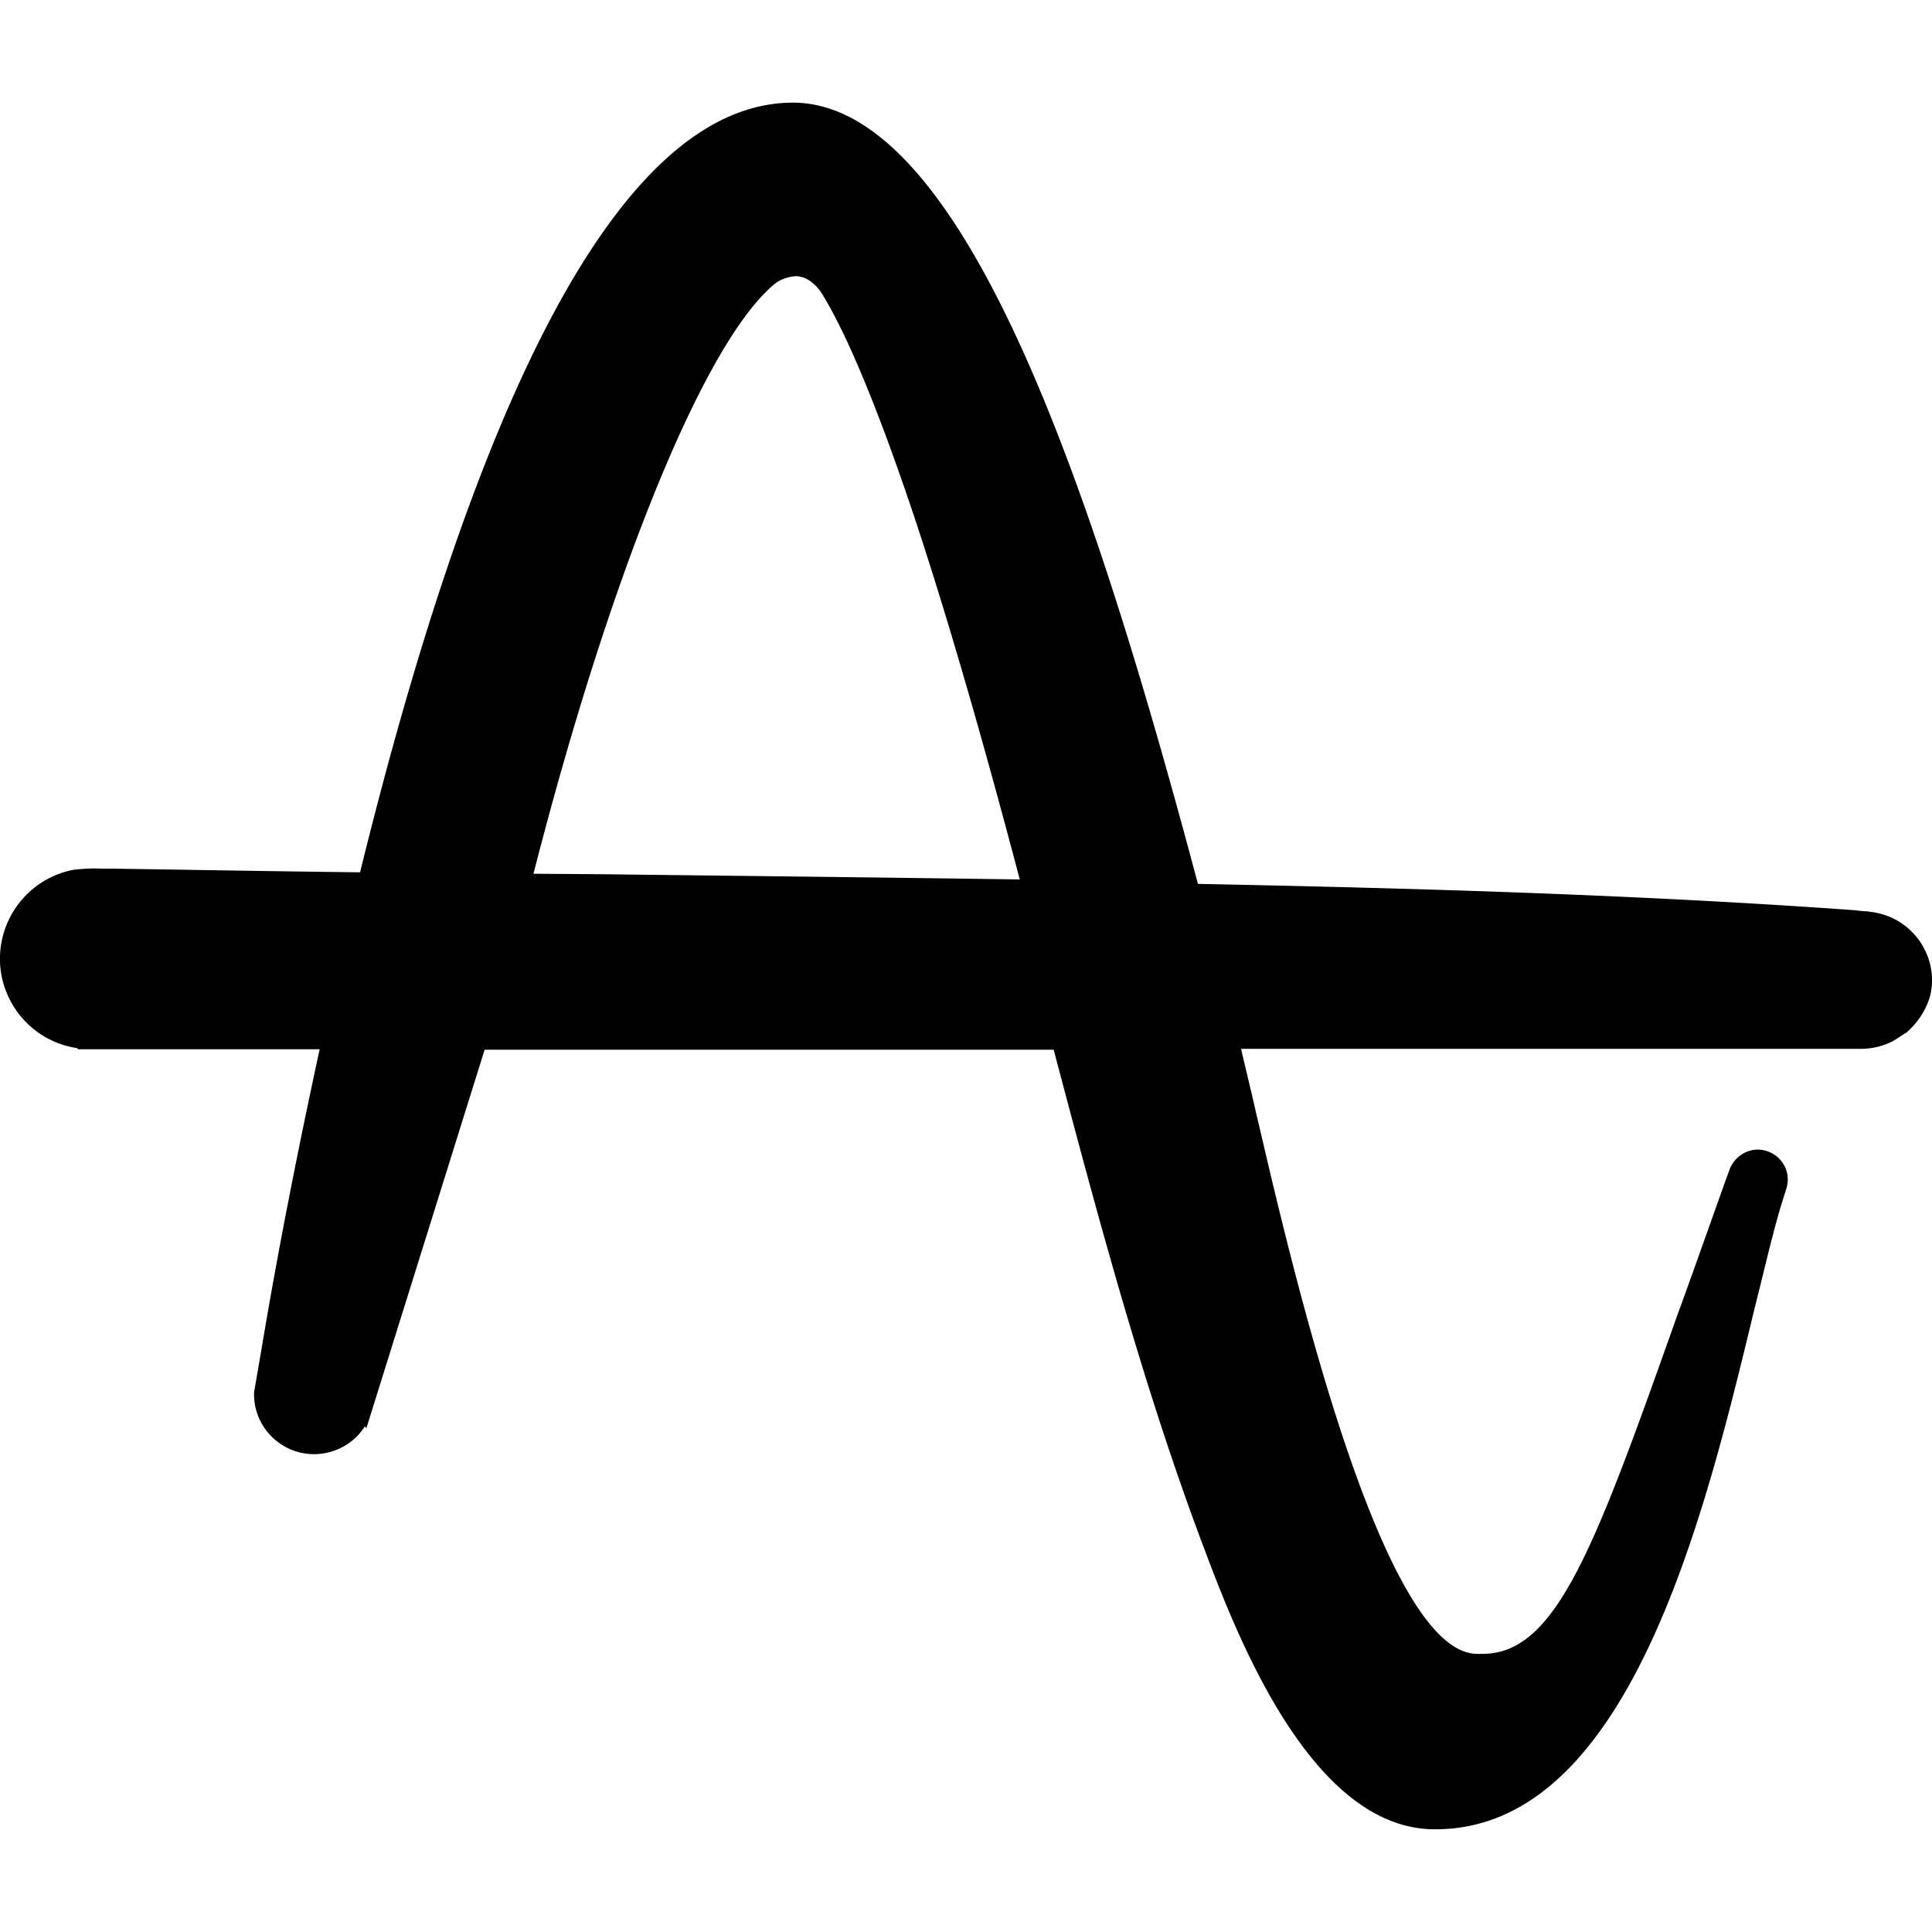 <svg role="img" viewBox="0 0 24 24" xmlns="http://www.w3.org/2000/svg"><title>Amplitude</title><path d="M23.669 12.838c.156-.129.268-.306.313-.488.098-.463-.209-.92-.674-1.011h-.006l-.013-.006h-.013c-.047-.007-.086-.014-.131-.014l-.117-.013c-2.719-.195-5.523-.274-8.146-.326l-.006-.02C13.597 6.169 11.999 1.275 9.847 1.275c-2.009.006-3.815 3.226-5.374 9.561-.715-.008-1.386-.019-2.027-.029-.353-.006-.696-.011-1.032-.016h-.143c-.117-.006-.235 0-.352.013-.469.086-.835.463-.907.939-.092.613.332 1.186.946 1.277l.013.014h3c-.274 1.264-.522 2.523-.723 3.728l-.092.535v.026c0 .254.131.488.346.625.346.221.809.117 1.03-.228l.02.019 1.468-4.699h7.069c.541 2.045 1.102 4.15 1.845 6.132l.002.005c.4 1.065 1.325 3.534 2.875 3.547h.02c2.4 0 3.34-3.878 3.959-6.446.031-.125.061-.246.09-.363.098-.4.183-.747.27-1.02l.045-.143a.41.41 0 0 0 .013-.104c0-.15-.098-.287-.235-.34-.189-.078-.404.019-.483.209l-.053.143-.102.287c-.164.46-.318.895-.459 1.283l-.013.033c-1.044 2.941-1.52 4.282-2.447 4.282H18.352c-1.181 0-2.287-4.742-2.72-6.6l-.013-.054a47.526 47.526 0 0 0-.127-.543 49.972 49.972 0 0 1-.075-.319h7.696a.869.869 0 0 0 .405-.098l.033-.02.039-.025.02-.013c.01-.007.02-.013.029-.02a.992.992 0 0 0 .029-.019zM9.881 3.431c.117 0 .215.065.307.182.223.346.614 1.135 1.196 2.887.397 1.205.827 2.691 1.284 4.425-1.565-.023-3.151-.041-4.695-.059-.162-.002-.323-.004-.484-.006l-.862-.006c.971-3.793 2.152-6.667 3.019-7.345a.506.506 0 0 1 .235-.078z"/></svg>